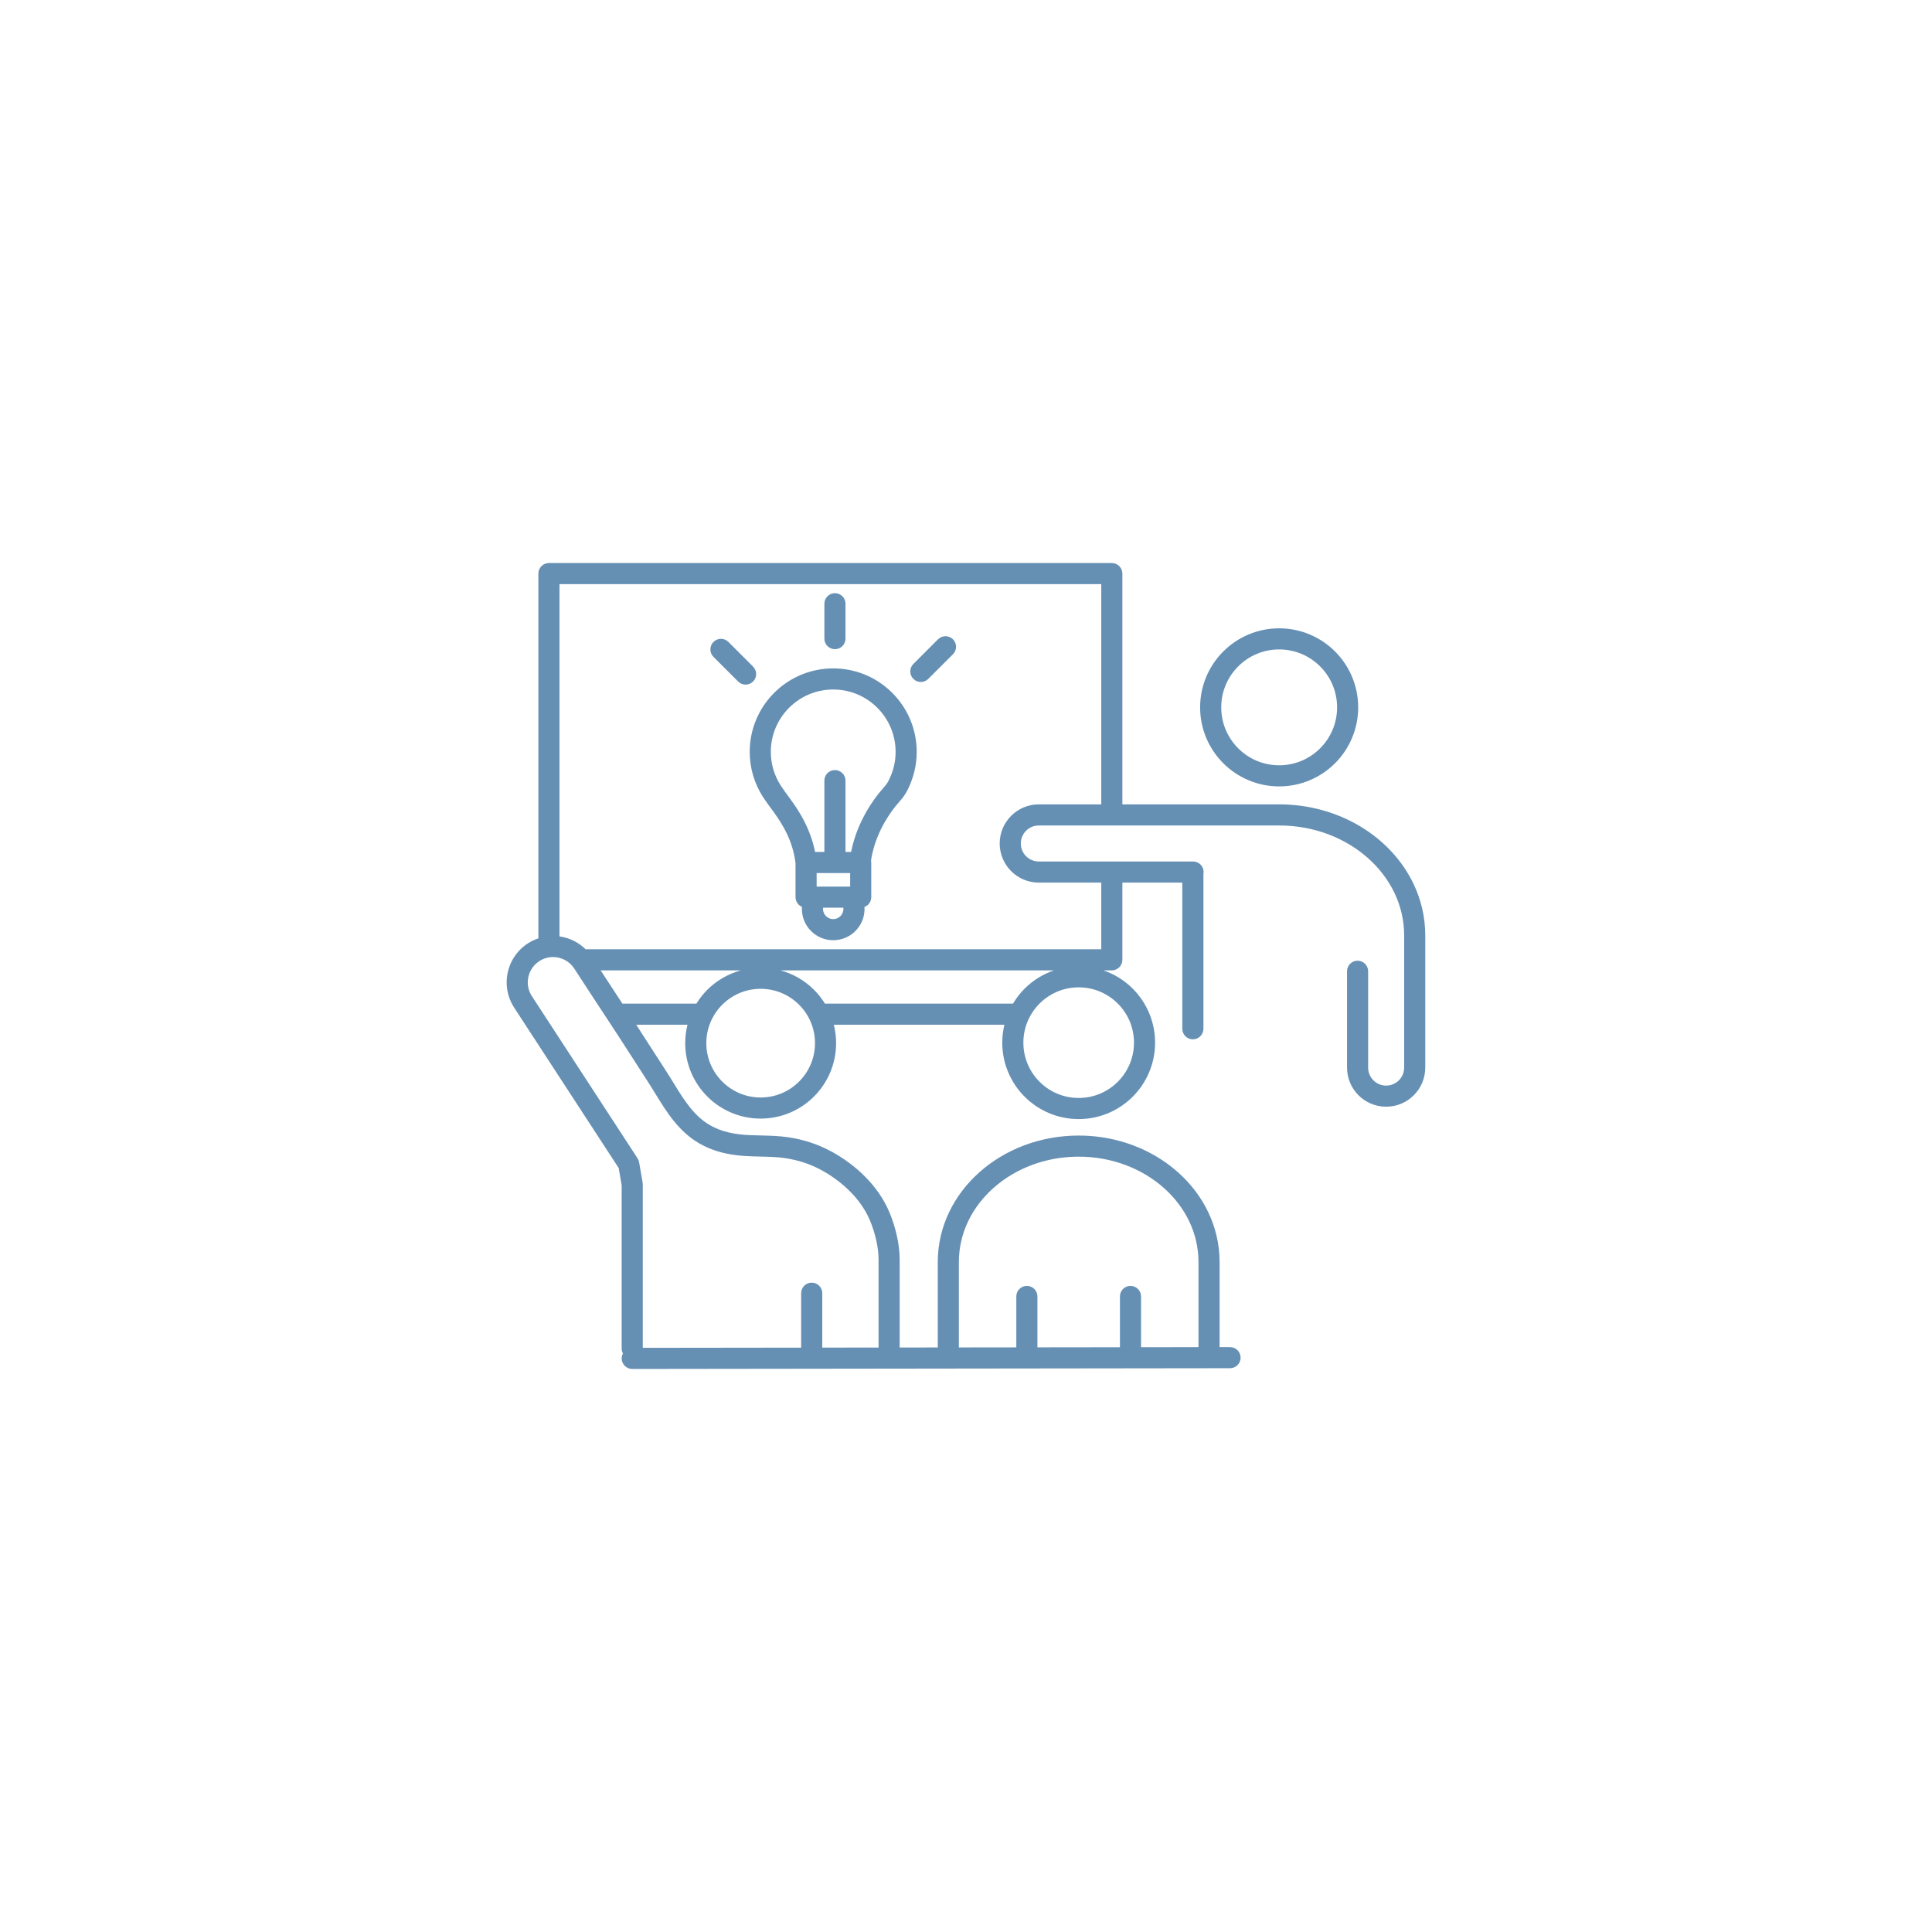 <svg xmlns="http://www.w3.org/2000/svg" xmlns:xlink="http://www.w3.org/1999/xlink" width="1080" zoomAndPan="magnify" viewBox="0 0 810 810" height="1080" preserveAspectRatio="xMidYMid meet" version="1.2"><defs><clipPath id="c4ac988abe"><path d="M 212.191 236.051 L 597.691 236.051 L 597.691 574 L 212.191 574 Z M 212.191 236.051 "/></clipPath></defs><g id="b81ac8dc84"><path style=" stroke:none;fill-rule:nonzero;fill:#6590b4;fill-opacity:1;" d="M 536.293 272.277 C 543.016 272.281 549.059 274.988 553.465 279.391 C 557.871 283.801 560.578 289.844 560.582 296.562 C 560.578 303.285 557.871 309.328 553.465 313.738 C 549.059 318.141 543.016 320.852 536.293 320.852 C 529.57 320.852 523.527 318.141 519.121 313.738 C 514.719 309.328 512.008 303.285 512.008 296.562 C 512.008 289.844 514.719 283.801 519.121 279.391 C 523.527 274.988 529.57 272.281 536.293 272.277 Z M 503.156 296.562 C 503.156 305.699 506.871 314.012 512.863 319.996 C 518.844 325.984 527.156 329.703 536.293 329.699 C 545.434 329.703 553.742 325.984 559.727 319.996 C 565.711 314.012 569.43 305.699 569.43 296.562 C 569.43 287.43 565.711 279.117 559.727 273.133 C 553.742 267.145 545.434 263.426 536.293 263.426 C 527.156 263.426 518.844 267.145 512.863 273.133 C 506.871 279.117 503.156 287.43 503.156 296.562 "/><g clip-rule="nonzero" clip-path="url(#c4ac988abe)"><path style=" stroke:none;fill-rule:nonzero;fill:#6590b4;fill-opacity:1;" d="M 435.527 337.234 C 431.012 337.234 426.883 339.078 423.93 342.039 C 420.969 344.992 419.125 349.121 419.125 353.637 C 419.125 358.148 420.969 362.277 423.93 365.234 C 426.883 368.191 431.012 370.039 435.527 370.039 L 461.711 370.039 L 461.711 397.984 L 245.504 397.984 C 244.148 396.648 242.629 395.531 240.996 394.668 C 238.98 393.598 236.801 392.906 234.562 392.594 L 234.562 244.902 L 461.711 244.902 L 461.711 337.234 Z M 468.637 420.746 C 472.84 424.957 475.426 430.723 475.43 437.141 C 475.426 443.559 472.84 449.328 468.637 453.539 C 464.43 457.742 458.656 460.328 452.242 460.328 C 445.824 460.328 440.055 457.742 435.844 453.539 C 431.641 449.328 429.055 443.559 429.055 437.141 C 429.055 430.723 431.641 424.957 435.844 420.746 C 440.055 416.543 445.824 413.957 452.242 413.953 C 458.656 413.957 464.43 416.543 468.637 420.746 Z M 345.848 420.77 C 344.551 418.66 343.016 416.715 341.277 414.98 C 337.453 411.148 332.625 408.301 327.234 406.832 L 441.875 406.832 C 437.195 408.434 432.996 411.074 429.586 414.488 C 427.711 416.363 426.074 418.473 424.707 420.77 Z M 335.02 453.453 C 330.883 457.586 325.215 460.125 318.91 460.129 C 312.605 460.125 306.938 457.586 302.801 453.453 C 298.672 449.316 296.133 443.652 296.129 437.344 C 296.133 431.043 298.672 425.371 302.801 421.238 C 306.938 417.109 312.605 414.566 318.91 414.566 C 325.215 414.566 330.883 417.109 335.02 421.238 C 339.148 425.371 341.691 431.043 341.691 437.344 C 341.691 443.652 339.148 449.316 335.02 453.453 Z M 260.941 420.77 C 257.891 416.137 254.855 411.488 251.82 406.832 L 310.59 406.832 C 305.199 408.301 300.371 411.148 296.543 414.98 C 294.805 416.715 293.273 418.66 291.973 420.77 Z M 271.586 453.453 C 273.859 456.93 276.012 460.695 278.492 464.449 C 280.973 468.195 283.801 471.938 287.484 475.238 C 290.617 478.047 294.125 480.141 297.812 481.613 C 301.504 483.094 305.375 483.969 309.309 484.398 C 312.898 484.793 316.355 484.84 319.652 484.918 C 322.953 484.996 326.098 485.105 329.074 485.539 C 334.43 486.316 339.547 487.957 344.246 490.5 C 348.656 492.887 352.883 495.973 356.445 499.578 C 360.012 503.184 362.91 507.301 364.766 511.758 C 365.777 514.18 366.684 516.98 367.324 519.805 C 367.969 522.629 368.336 525.477 368.336 527.957 L 368.336 564.965 L 344.738 564.992 L 344.738 542.18 C 344.738 539.734 342.758 537.754 340.312 537.754 C 337.867 537.754 335.887 539.734 335.887 542.18 L 335.887 565.004 L 269.488 565.086 L 269.488 496.551 C 269.488 496.289 269.465 496.055 269.422 495.801 L 267.949 487.285 C 267.848 486.707 267.617 486.117 267.297 485.625 L 222.992 417.641 C 221.82 415.84 221.273 413.855 221.27 411.863 C 221.27 410.133 221.695 408.406 222.508 406.875 C 223.324 405.34 224.516 403.992 226.086 402.969 C 227.887 401.801 229.871 401.25 231.859 401.25 C 233.594 401.246 235.316 401.676 236.852 402.488 C 238.391 403.305 239.734 404.492 240.758 406.062 C 245.68 413.613 250.59 421.191 255.586 428.734 C 260.969 436.867 266.188 445.18 271.586 453.453 Z M 402.012 529.109 C 402.012 523.074 403.379 517.344 405.875 512.094 C 409.621 504.223 415.93 497.43 423.961 492.605 C 431.992 487.777 441.723 484.938 452.242 484.938 C 466.266 484.934 478.891 489.996 487.949 498.051 C 492.477 502.078 496.109 506.844 498.605 512.094 C 501.102 517.344 502.469 523.074 502.469 529.109 L 502.469 564.793 L 478.387 564.824 L 478.387 543.543 C 478.387 541.098 476.406 539.117 473.965 539.117 C 471.52 539.117 469.539 541.098 469.539 543.543 L 469.539 564.836 L 434.945 564.879 L 434.945 543.543 C 434.945 541.098 432.961 539.117 430.52 539.117 C 428.074 539.117 426.094 541.098 426.094 543.543 L 426.094 564.891 L 402.012 564.922 Z M 570.348 346.496 C 560.586 340.633 548.859 337.234 536.293 337.234 L 470.562 337.234 L 470.562 240.48 C 470.562 239.312 470.09 238.176 469.266 237.352 C 468.441 236.527 467.305 236.055 466.137 236.055 L 230.137 236.055 C 228.973 236.055 227.832 236.527 227.008 237.352 C 226.184 238.176 225.711 239.312 225.711 240.48 L 225.711 393.41 C 224.172 393.926 222.668 394.633 221.25 395.559 C 218.402 397.41 216.18 399.914 214.691 402.734 C 213.195 405.551 212.422 408.688 212.422 411.863 C 212.418 415.504 213.449 419.207 215.578 422.477 L 259.387 489.691 L 260.637 496.934 L 260.637 565.395 C 260.637 566.145 260.84 566.84 261.172 567.461 C 260.844 568.078 260.641 568.773 260.645 569.52 C 260.645 571.965 262.629 573.941 265.074 573.941 L 515.719 573.629 C 518.16 573.625 520.141 571.641 520.137 569.199 C 520.133 566.754 518.148 564.773 515.703 564.781 L 511.32 564.785 L 511.32 529.109 C 511.32 521.727 509.633 514.668 506.594 508.289 C 502.039 498.719 494.492 490.676 485.078 485.02 C 475.664 479.363 464.359 476.086 452.242 476.086 C 436.082 476.09 421.379 481.906 410.656 491.441 C 405.289 496.207 400.922 501.91 397.887 508.289 C 394.848 514.668 393.16 521.727 393.16 529.109 L 393.16 564.93 L 377.184 564.953 L 377.184 527.957 C 377.184 524.625 376.711 521.191 375.957 517.848 C 375.195 514.504 374.148 511.266 372.934 508.352 C 370.562 502.668 366.98 497.648 362.738 493.359 C 358.496 489.066 353.586 485.496 348.461 482.719 C 342.789 479.648 336.656 477.699 330.348 476.781 C 326.719 476.258 323.211 476.152 319.863 476.07 C 316.508 475.996 313.309 475.941 310.281 475.605 C 307 475.242 303.922 474.531 301.105 473.402 C 298.285 472.27 295.719 470.727 293.387 468.645 C 290.52 466.078 288.137 462.988 285.871 459.562 C 283.602 456.141 281.457 452.387 278.996 448.617 C 274.898 442.332 270.863 435.969 266.738 429.617 L 288.238 429.617 C 287.613 432.094 287.281 434.684 287.281 437.344 C 287.277 446.066 290.828 454 296.543 459.715 C 302.254 465.43 310.191 468.98 318.91 468.977 C 327.633 468.98 335.566 465.43 341.277 459.715 C 346.996 454 350.543 446.066 350.543 437.344 C 350.543 434.684 350.207 432.094 349.586 429.617 L 421.102 429.617 C 420.52 432.035 420.203 434.555 420.203 437.141 C 420.203 445.977 423.797 454.012 429.586 459.797 C 435.371 465.586 443.41 469.184 452.242 469.18 C 461.074 469.184 469.113 465.586 474.895 459.797 C 480.688 454.012 484.277 445.977 484.277 437.141 C 484.277 428.312 480.688 420.273 474.895 414.488 C 471.484 411.074 467.285 408.434 462.605 406.832 L 466.137 406.832 C 467.305 406.832 468.441 406.359 469.266 405.535 C 470.09 404.711 470.562 403.574 470.562 402.406 L 470.562 370.039 L 495.688 370.039 L 495.688 431.316 C 495.688 433.762 497.672 435.742 500.117 435.742 C 502.559 435.742 504.543 433.762 504.543 431.316 L 504.543 366.434 C 504.59 366.164 504.621 365.891 504.621 365.609 C 504.621 363.168 502.641 361.188 500.199 361.188 L 435.527 361.188 C 433.43 361.188 431.566 360.348 430.188 358.973 C 428.812 357.594 427.977 355.734 427.977 353.637 C 427.977 351.539 428.812 349.676 430.188 348.297 C 431.566 346.922 433.43 346.086 435.527 346.086 L 536.293 346.086 C 550.922 346.082 564.09 351.363 573.539 359.766 C 578.262 363.969 582.055 368.941 584.664 374.422 C 587.27 379.906 588.695 385.891 588.699 392.191 L 588.699 447.59 C 588.695 449.688 587.859 451.547 586.488 452.93 C 585.105 454.301 583.25 455.137 581.145 455.141 C 579.051 455.137 577.188 454.301 575.809 452.93 C 574.434 451.547 573.598 449.688 573.598 447.59 L 573.598 407.199 C 573.598 404.758 571.613 402.777 569.172 402.777 C 566.727 402.777 564.746 404.758 564.746 407.199 L 564.746 447.59 C 564.746 452.105 566.59 456.23 569.551 459.188 C 572.504 462.148 576.633 463.988 581.145 463.988 C 585.66 463.988 589.789 462.148 592.742 459.188 C 595.703 456.23 597.551 452.105 597.551 447.59 L 597.551 392.191 C 597.551 384.539 595.801 377.23 592.652 370.621 C 587.934 360.703 580.105 352.359 570.348 346.496 "/></g><path style=" stroke:none;fill-rule:nonzero;fill:#6590b4;fill-opacity:1;" d="M 375.27 318.633 C 375.008 320.605 374.52 322.535 373.812 324.406 L 373.812 324.402 C 373.543 325.113 373.273 325.785 372.992 326.398 L 372.988 326.402 C 372.52 327.441 371.996 328.34 371.402 329.102 L 371.336 329.184 L 371.34 329.18 C 370.621 330.098 369.621 331.141 368.543 332.48 L 368.539 332.484 C 367.305 334.031 366.145 335.645 365.062 337.309 C 363.711 339.391 362.465 341.566 361.363 343.836 C 360.094 346.441 359.02 349.148 358.152 351.93 L 358.152 351.926 C 357.617 353.648 357.184 355.406 356.828 357.18 L 354.477 357.18 L 354.477 327.281 C 354.477 324.836 352.492 322.855 350.051 322.855 C 347.605 322.855 345.625 324.836 345.625 327.281 L 345.625 357.18 L 341.727 357.18 C 340.512 351.117 338.234 345.984 335.844 341.836 C 334.289 339.133 332.688 336.824 331.305 334.922 C 329.93 333.031 328.758 331.504 328.16 330.574 L 328.051 330.41 C 327.77 330.023 327.492 329.605 327.211 329.156 L 327.215 329.164 C 324.652 325.109 323.168 320.363 323.168 315.234 C 323.168 308 326.09 301.488 330.828 296.738 C 335.578 291.996 342.09 289.078 349.328 289.078 C 356.566 289.078 363.078 291.996 367.824 296.738 C 372.566 301.488 375.484 308 375.488 315.234 C 375.488 316.379 375.414 317.523 375.27 318.633 Z M 352.355 384.09 C 351.566 384.871 350.523 385.344 349.328 385.344 C 348.129 385.344 347.086 384.871 346.297 384.09 C 345.516 383.301 345.043 382.254 345.043 381.059 C 345.043 380.887 345.074 380.727 345.09 380.559 L 353.562 380.559 C 353.582 380.727 353.613 380.887 353.613 381.059 C 353.609 382.254 353.141 383.301 352.355 384.09 Z M 350.051 366.027 L 356.43 366.027 L 356.43 371.711 L 342.379 371.711 L 342.379 366.027 Z M 349.328 280.23 C 339.676 280.227 330.895 284.152 324.57 290.48 C 318.242 296.801 314.316 305.582 314.316 315.234 C 314.316 322.094 316.324 328.5 319.734 333.891 L 319.738 333.898 C 320.047 334.387 320.383 334.887 320.734 335.391 C 320.77 335.441 320.805 335.492 320.84 335.543 C 320.84 335.547 320.844 335.551 320.848 335.555 C 321.773 336.957 322.898 338.402 324.145 340.125 C 326.082 342.789 328.281 346.039 330.086 349.926 C 331.703 353.406 333 357.383 333.527 361.926 L 333.527 376.137 C 333.527 377.301 334 378.438 334.824 379.266 C 335.23 379.668 335.711 379.988 336.234 380.207 C 336.219 380.488 336.191 380.77 336.191 381.059 C 336.191 384.668 337.668 387.984 340.039 390.344 C 342.402 392.715 345.715 394.195 349.328 394.191 C 352.941 394.195 356.254 392.715 358.613 390.344 C 360.984 387.984 362.465 384.668 362.461 381.059 C 362.461 380.785 362.438 380.523 362.422 380.258 C 363 380.039 363.539 379.707 363.98 379.266 C 364.805 378.438 365.277 377.301 365.277 376.137 L 365.277 361.605 C 365.277 361.309 365.246 361.012 365.184 360.723 C 365.504 358.637 365.977 356.57 366.605 354.555 L 366.605 354.551 C 367.332 352.211 368.242 349.922 369.32 347.703 C 370.25 345.797 371.312 343.934 372.488 342.121 C 373.406 340.707 374.402 339.328 375.457 338.004 C 376.191 337.074 377.203 336.023 378.281 334.668 L 378.285 334.664 L 378.359 334.57 L 378.371 334.555 C 379.504 333.109 380.359 331.578 381.043 330.07 C 381.441 329.199 381.777 328.352 382.086 327.543 L 382.086 327.539 C 383.031 325.043 383.691 322.449 384.043 319.793 L 384.043 319.789 C 384.242 318.27 384.336 316.742 384.336 315.234 C 384.34 305.582 380.41 296.801 374.082 290.48 C 367.762 284.152 358.98 280.227 349.328 280.23 "/><path style=" stroke:none;fill-rule:nonzero;fill:#6590b4;fill-opacity:1;" d="M 350.051 272.172 C 352.492 272.172 354.477 270.191 354.477 267.746 L 354.477 253.117 C 354.477 250.672 352.492 248.691 350.051 248.691 C 347.605 248.691 345.625 250.672 345.625 253.117 L 345.625 267.746 C 345.625 270.191 347.605 272.172 350.051 272.172 "/><path style=" stroke:none;fill-rule:nonzero;fill:#6590b4;fill-opacity:1;" d="M 393.273 268.027 L 382.93 278.371 C 381.199 280.102 381.199 282.902 382.93 284.629 C 384.656 286.355 387.457 286.355 389.184 284.629 L 399.535 274.285 C 401.262 272.555 401.262 269.754 399.535 268.027 C 397.805 266.297 395.004 266.297 393.273 268.027 "/><path style=" stroke:none;fill-rule:nonzero;fill:#6590b4;fill-opacity:1;" d="M 315.727 279.48 L 305.383 269.133 C 303.652 267.402 300.852 267.402 299.125 269.133 C 297.395 270.859 297.395 273.66 299.125 275.391 L 309.473 285.734 C 311.199 287.465 314 287.465 315.727 285.734 C 317.457 284.008 317.457 281.211 315.727 279.48 "/></g></svg>